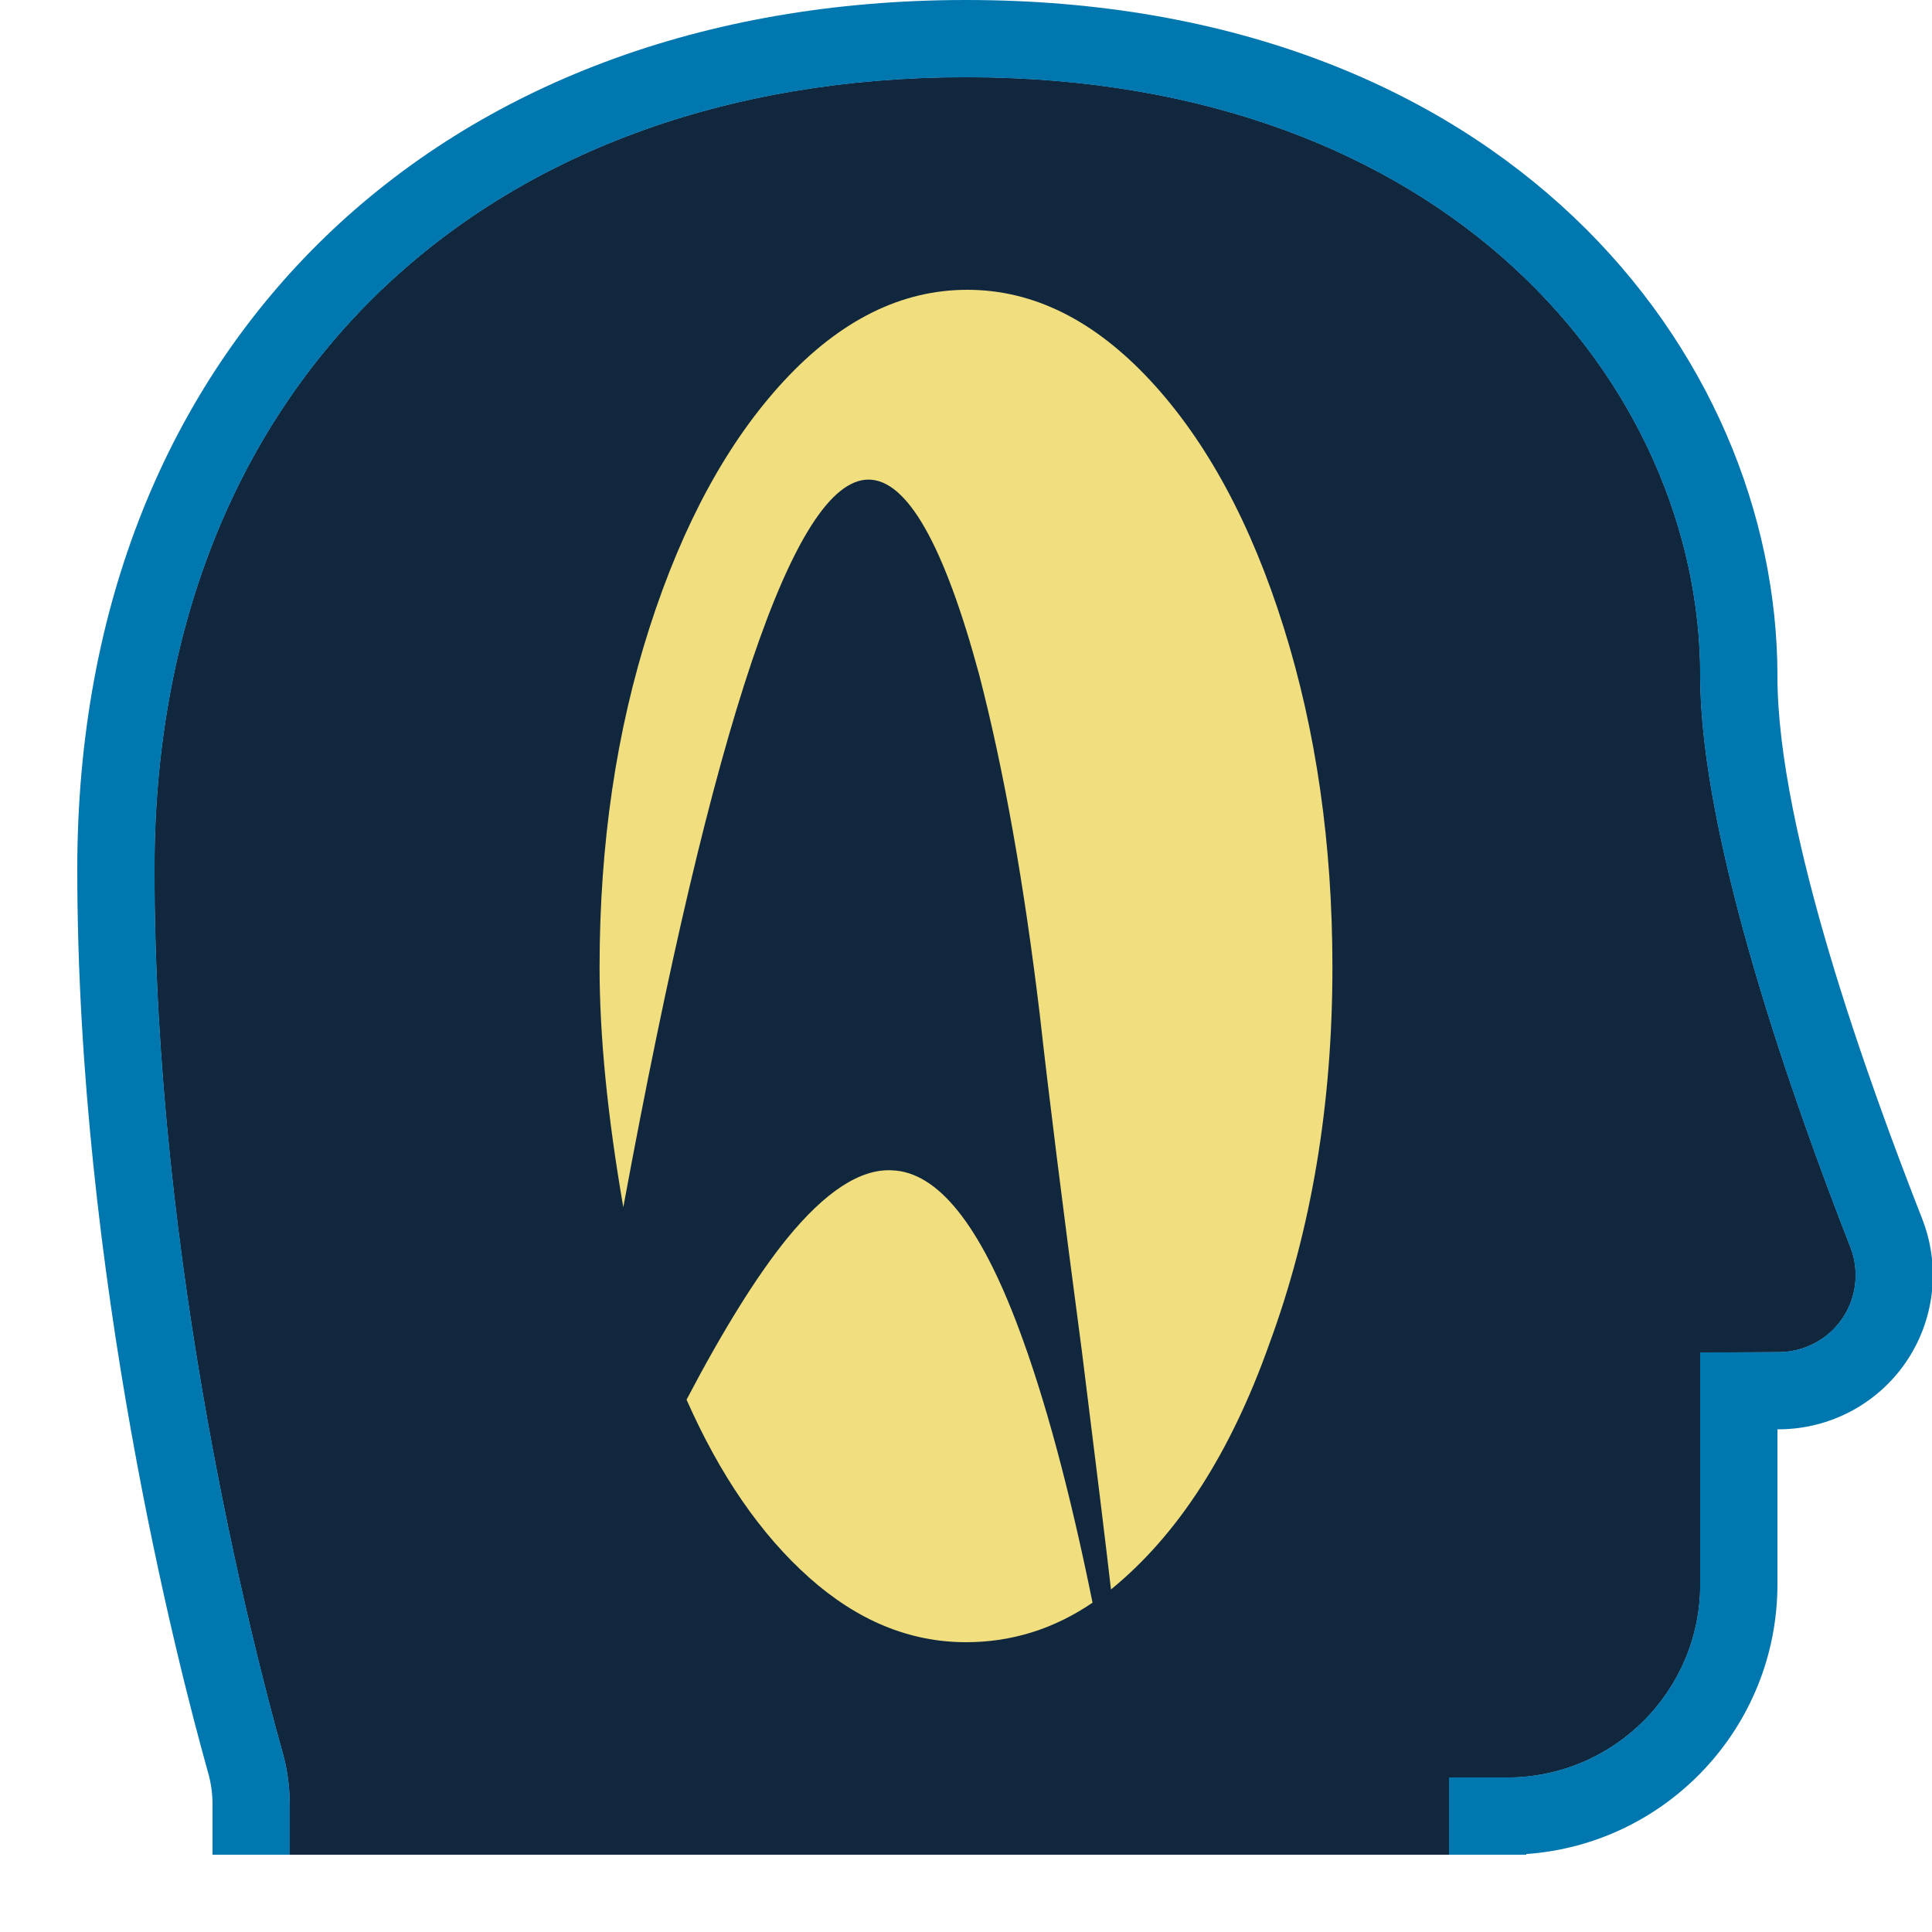 <?xml version="1.0" encoding="UTF-8" standalone="no"?><!DOCTYPE svg PUBLIC "-//W3C//DTD SVG 1.1//EN" "http://www.w3.org/Graphics/SVG/1.1/DTD/svg11.dtd"><svg width="100%" height="100%" viewBox="0 0 50 50" version="1.1" xmlns="http://www.w3.org/2000/svg" xmlns:xlink="http://www.w3.org/1999/xlink" xml:space="preserve" xmlns:serif="http://www.serif.com/" style="fill-rule:evenodd;clip-rule:evenodd;stroke-linejoin:round;stroke-miterlimit:2;"><rect id="value-custom" x="0" y="0" width="50" height="50" style="fill:none;"/><clipPath id="_clip1"><rect x="0" y="0" width="50" height="50"/></clipPath><g clip-path="url(#_clip1)"><g id="Value-Frame" serif:id="Value Frame"><path d="M7.5,48L7.5,46.692C7.5,46.215 7.431,45.741 7.296,45.283C6.543,42.594 4,32.729 4,22.5C4,10 12.5,2 25,2C37.5,2 44,10 44,17.5C44,21.716 46.421,28.537 47.893,32.297C48.124,32.909 48.04,33.594 47.669,34.132C47.297,34.669 46.685,34.99 46.032,34.99C44.956,35 44,35 44,35L44,41C44,43.761 41.761,46 39,46C38.131,46 37.5,46 37.5,46L37.5,48L7.5,48Z" style="fill:#10273d;"/><path d="M7.5,48L7.5,46.692C7.5,46.215 7.431,45.741 7.296,45.283C6.543,42.594 4,32.729 4,22.5C4,10 12.5,2 25,2C37.5,2 44,10 44,17.5C44,21.716 46.421,28.537 47.893,32.297C48.124,32.909 48.04,33.594 47.669,34.132C47.297,34.669 46.685,34.99 46.032,34.99C44.956,35 44,35 44,35L44,41C44,43.761 41.761,46 39,46C38.131,46 37.5,46 37.5,46L37.5,48L7.5,48Z" style="fill:#10273d;"/><path d="M39.5,48L37.5,48L37.5,46C37.5,46 38.131,46 39,46C41.761,46 44,43.761 44,41L44,35C44,35 44.956,35 46.032,34.99C46.685,34.99 47.297,34.669 47.669,34.132C48.04,33.594 48.124,32.909 47.893,32.297C46.421,28.537 44,21.716 44,17.5C44,10 37.5,2 25,2C12.5,2 4,10 4,22.5C4,32.729 6.543,42.594 7.296,45.283C7.431,45.741 7.5,46.215 7.5,46.692L7.5,48L5.5,48L5.5,46.693C5.5,46.407 5.459,46.122 5.374,45.835L5.371,45.823C4.599,43.07 2,32.971 2,22.5C2,15.641 4.376,10.034 8.423,6.124C12.452,2.232 18.171,-0 25,-0C38.935,-0 46,9.139 46,17.5C46,21.512 48.354,27.99 49.76,31.579L49.764,31.591C50.227,32.817 50.059,34.191 49.314,35.269C48.572,36.342 47.352,36.984 46.048,36.99C46.032,36.99 46.016,36.99 46,36.99L46,41C46,44.698 43.133,47.726 39.5,47.982L39.5,48Z" style="fill:#0077af;"/></g><g id="Custom"><path id="Custom1" serif:id="Custom" d="M17.768,36.223C18.723,34.404 19.587,33.017 20.361,32.061C21.361,30.833 22.271,30.242 23.09,30.288C24.272,30.333 25.364,31.698 26.365,34.381C27.047,36.2 27.684,38.566 28.275,41.477C27.274,42.159 26.183,42.5 25,42.5C23.545,42.5 22.191,41.943 20.941,40.828C19.69,39.714 18.632,38.179 17.768,36.223ZM16.131,31.243C15.721,28.878 15.517,26.808 15.517,25.034C15.517,21.85 15.949,18.917 16.813,16.233C17.677,13.549 18.837,11.423 20.292,9.854C21.748,8.285 23.328,7.5 25.034,7.5C26.74,7.5 28.32,8.285 29.776,9.854C31.231,11.423 32.38,13.549 33.221,16.233C34.063,18.917 34.483,21.85 34.483,25.034C34.483,28.582 33.938,31.834 32.846,34.79C31.845,37.61 30.481,39.725 28.752,41.135C28.616,39.953 28.366,37.906 28.002,34.995C27.502,31.22 27.138,28.309 26.91,26.262C26.501,22.851 25.978,19.917 25.341,17.461C24.431,14.095 23.476,12.412 22.476,12.412C20.565,12.412 18.45,18.689 16.131,31.243Z" style="fill:#f1de7f;fill-rule:nonzero;"/></g></g></svg>